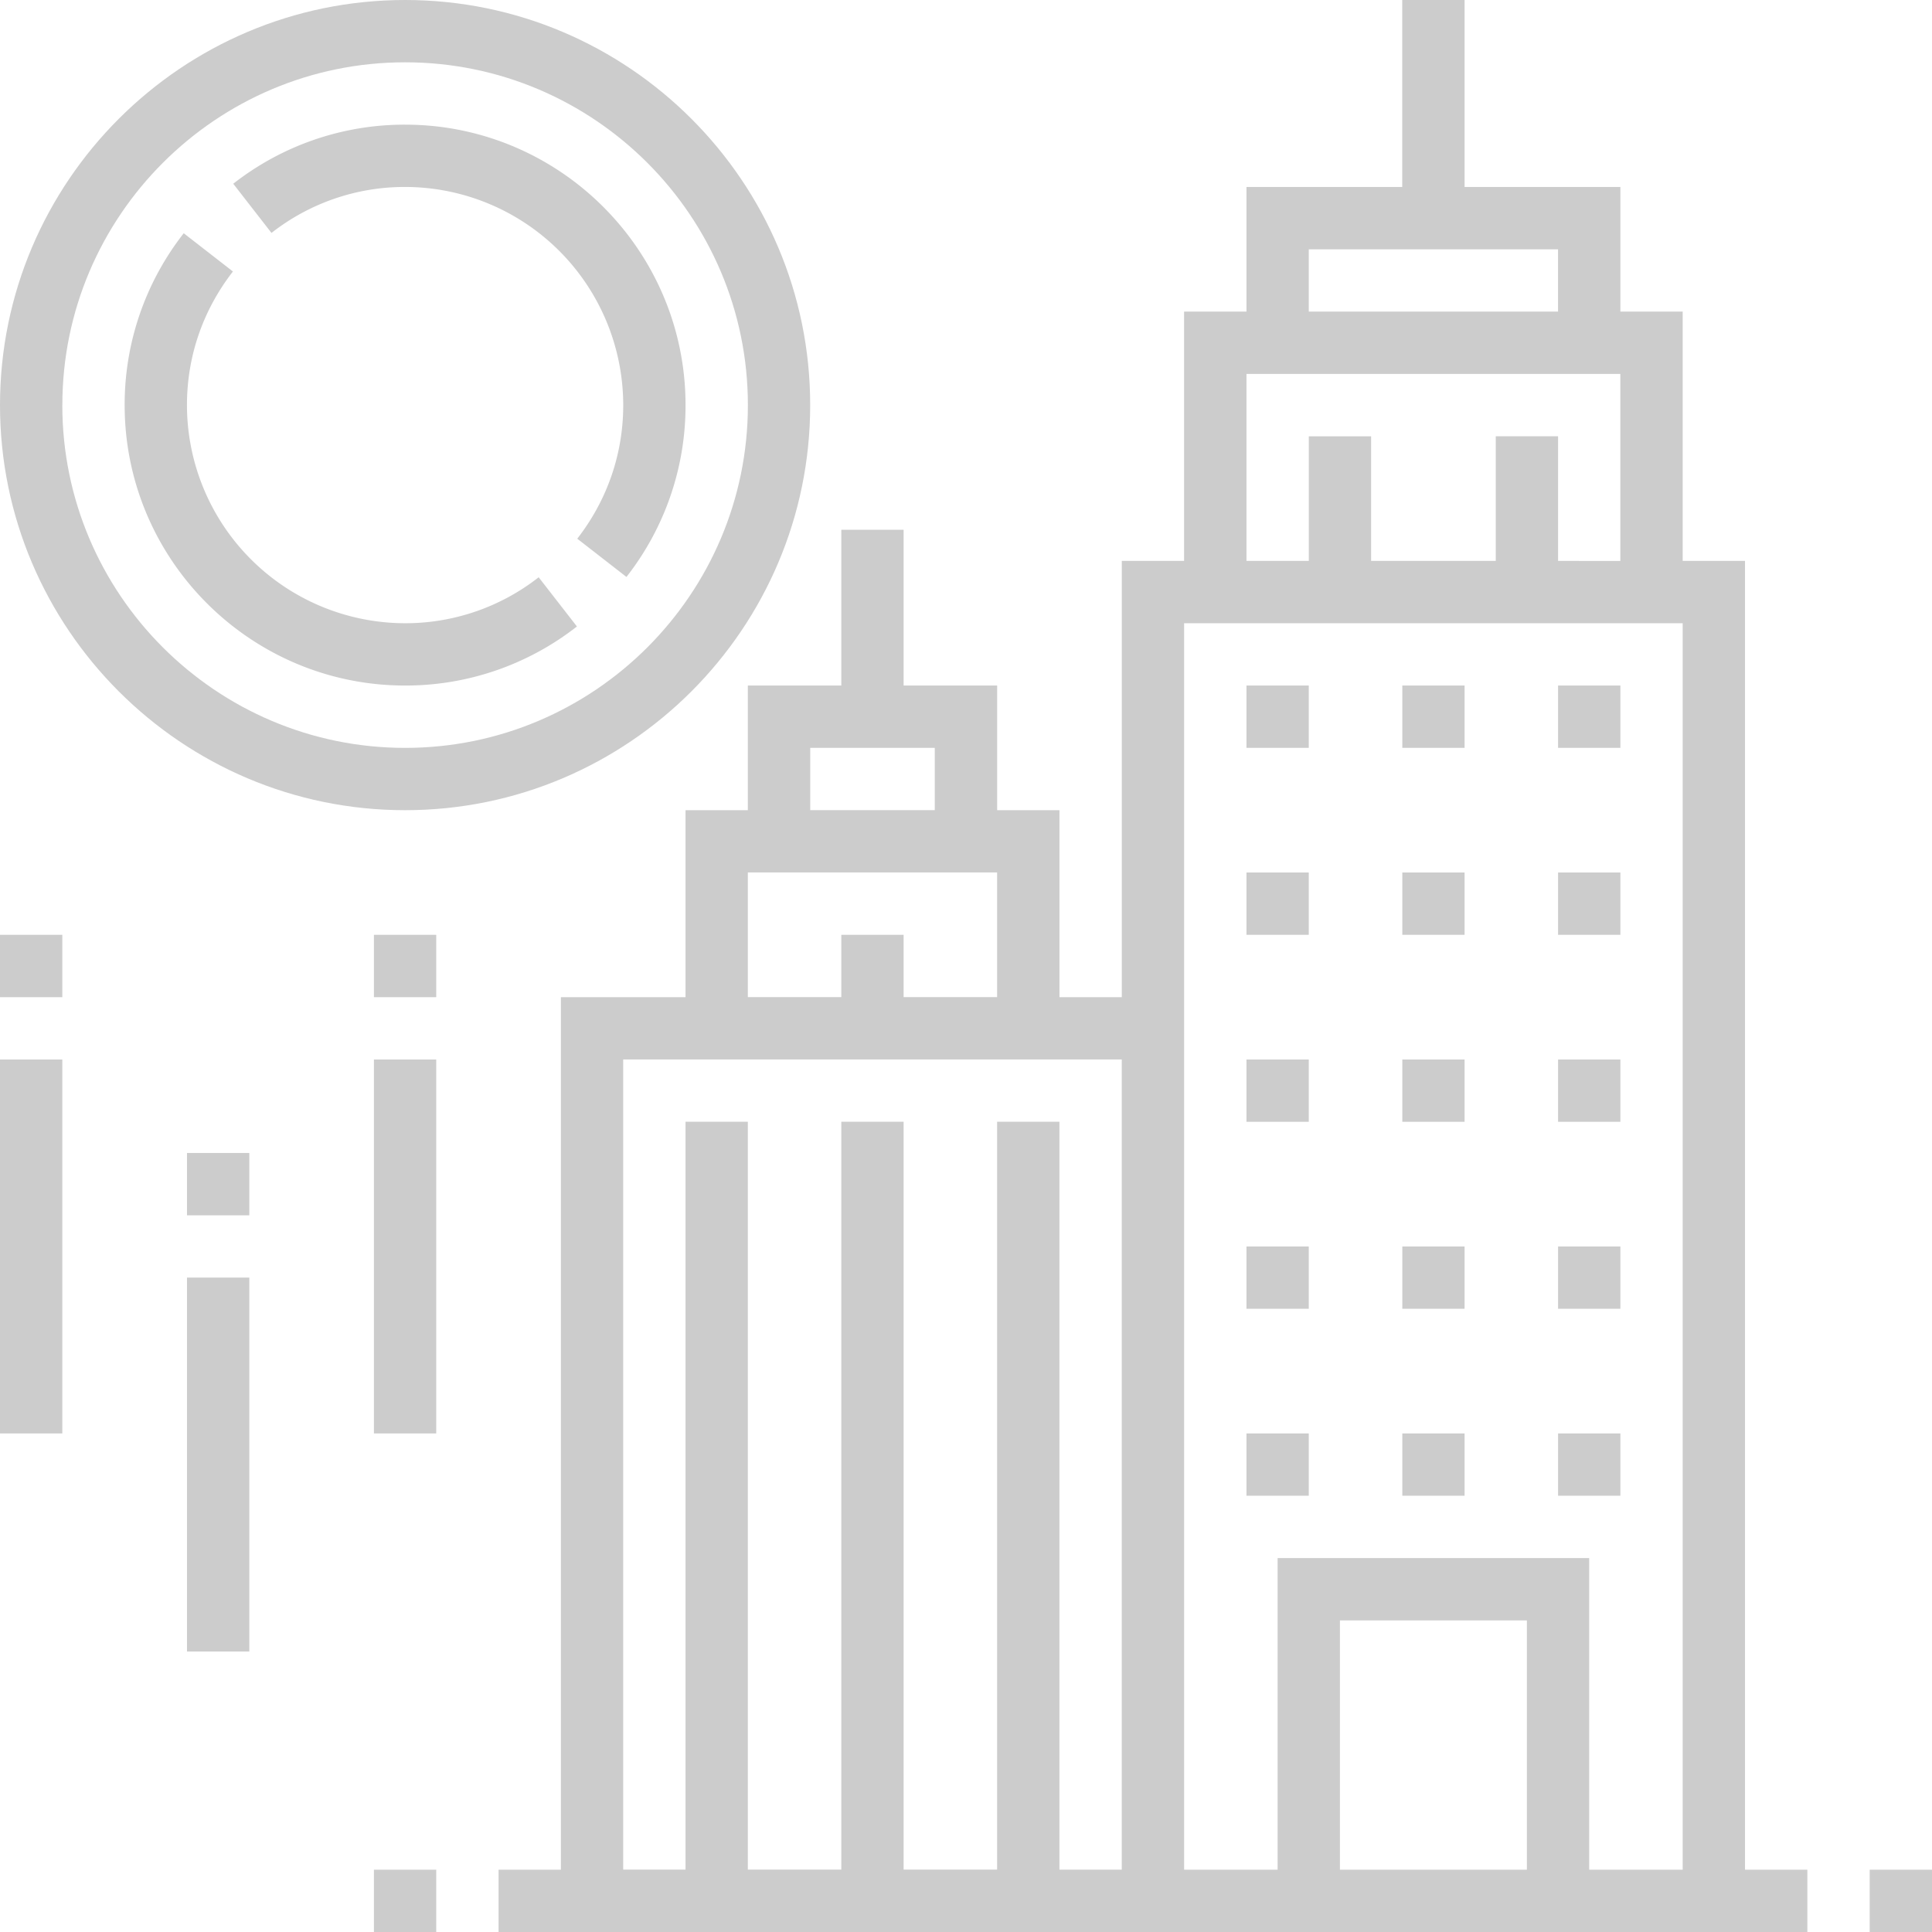<svg xmlns="http://www.w3.org/2000/svg" width="48" height="48" fill="none" viewBox="0 0 48 48">
    <path fill="#CCC" d="M20.129 10.065C20.129 4.515 15.614 0 10.064 0 4.516 0 0 4.515 0 10.065c0 5.549 4.515 10.064 10.065 10.064 5.549 0 10.064-4.515 10.064-10.065zm-18.58 0c0-4.696 3.82-8.517 8.516-8.517 4.695 0 8.516 3.821 8.516 8.517 0 4.695-3.821 8.516-8.516 8.516-4.696 0-8.517-3.821-8.517-8.516z"/>
    <path fill="#CCC" d="M10.064 4.645a5.425 5.425 0 0 1 5.42 5.42c0 1.209-.395 2.357-1.142 3.319l1.222.95a6.9 6.9 0 0 0 1.468-4.27c0-3.841-3.126-6.967-6.968-6.967a6.9 6.9 0 0 0-4.269 1.468l.95 1.222a5.364 5.364 0 0 1 3.32-1.142zM14.333 15.564l-.95-1.222a5.365 5.365 0 0 1-3.319 1.142 5.425 5.425 0 0 1-5.419-5.42c0-1.209.395-2.357 1.142-3.319l-1.222-.95a6.9 6.9 0 0 0-1.468 4.27c0 3.84 3.126 6.967 6.967 6.967a6.9 6.9 0 0 0 4.27-1.468zM43.354 13.935h-1.548V7.742h-1.548V4.645h-3.871V0h-1.549v4.645h-3.87v3.097h-1.55v6.193h-1.547v10.84h-1.549v-4.646h-1.548v-3.097H22.45v-3.87h-1.548v3.87H18.58v3.097h-1.548v4.645h-3.097v21.678h-1.548V48h32.516v-1.548h-1.549V13.935zM32.516 6.194h6.193v1.548h-6.193V6.194zM30.967 9.29h9.29v4.646H38.71v-3.097h-1.548v3.096h-3.097V10.84h-1.548v3.096h-1.549V9.29zm10.839 6.194v30.968h-2.323V38.71h-7.741v7.742h-2.323V15.484h12.387zm-3.87 30.968H33.29v-6.194h4.645v6.194zM20.128 18.58h3.096v1.548H20.13v-1.548zm-1.549 3.096h6.194v3.097H22.45v-1.548h-1.548v1.548H18.58v-3.097zm-3.096 4.646H27.87v20.129h-1.549V27.87h-1.548v18.58H22.45v-18.58h-1.548v18.58H18.58v-18.58h-1.548v18.58h-1.549V26.324z"/>
    <path fill="#CCC" d="M30.968 17.032h1.548v1.549h-1.548v-1.549zM34.839 17.032h1.548v1.549H34.84v-1.549zM38.71 17.032h1.548v1.549H38.71v-1.549zM30.968 21.677h1.548v1.549h-1.548v-1.549zM34.839 21.677h1.548v1.549H34.84v-1.549zM38.71 21.677h1.548v1.549H38.71v-1.549zM30.968 26.323h1.548v1.548h-1.548v-1.548zM34.839 26.323h1.548v1.548H34.84v-1.548zM38.71 26.323h1.548v1.548H38.71v-1.548zM30.968 30.968h1.548v1.548h-1.548v-1.548zM34.839 30.968h1.548v1.548H34.84v-1.548zM38.71 30.968h1.548v1.548H38.71v-1.548zM30.968 35.613h1.548v1.548h-1.548v-1.548zM34.839 35.613h1.548v1.548H34.84v-1.548zM38.71 35.613h1.548v1.548H38.71v-1.548zM0 23.226h1.548v1.548H0v-1.548zM0 26.323h1.548v9.29H0v-9.29zM4.646 28.645h1.548v1.549H4.646v-1.549zM4.646 31.742h1.548v9.29H4.646v-9.29zM9.29 23.226h1.548v1.548H9.29v-1.548zM9.29 26.323h1.548v9.29H9.29v-9.29zM46.452 46.452H48V48h-1.548v-1.548zM9.29 46.452h1.548V48H9.29v-1.548z"/>
</svg>
